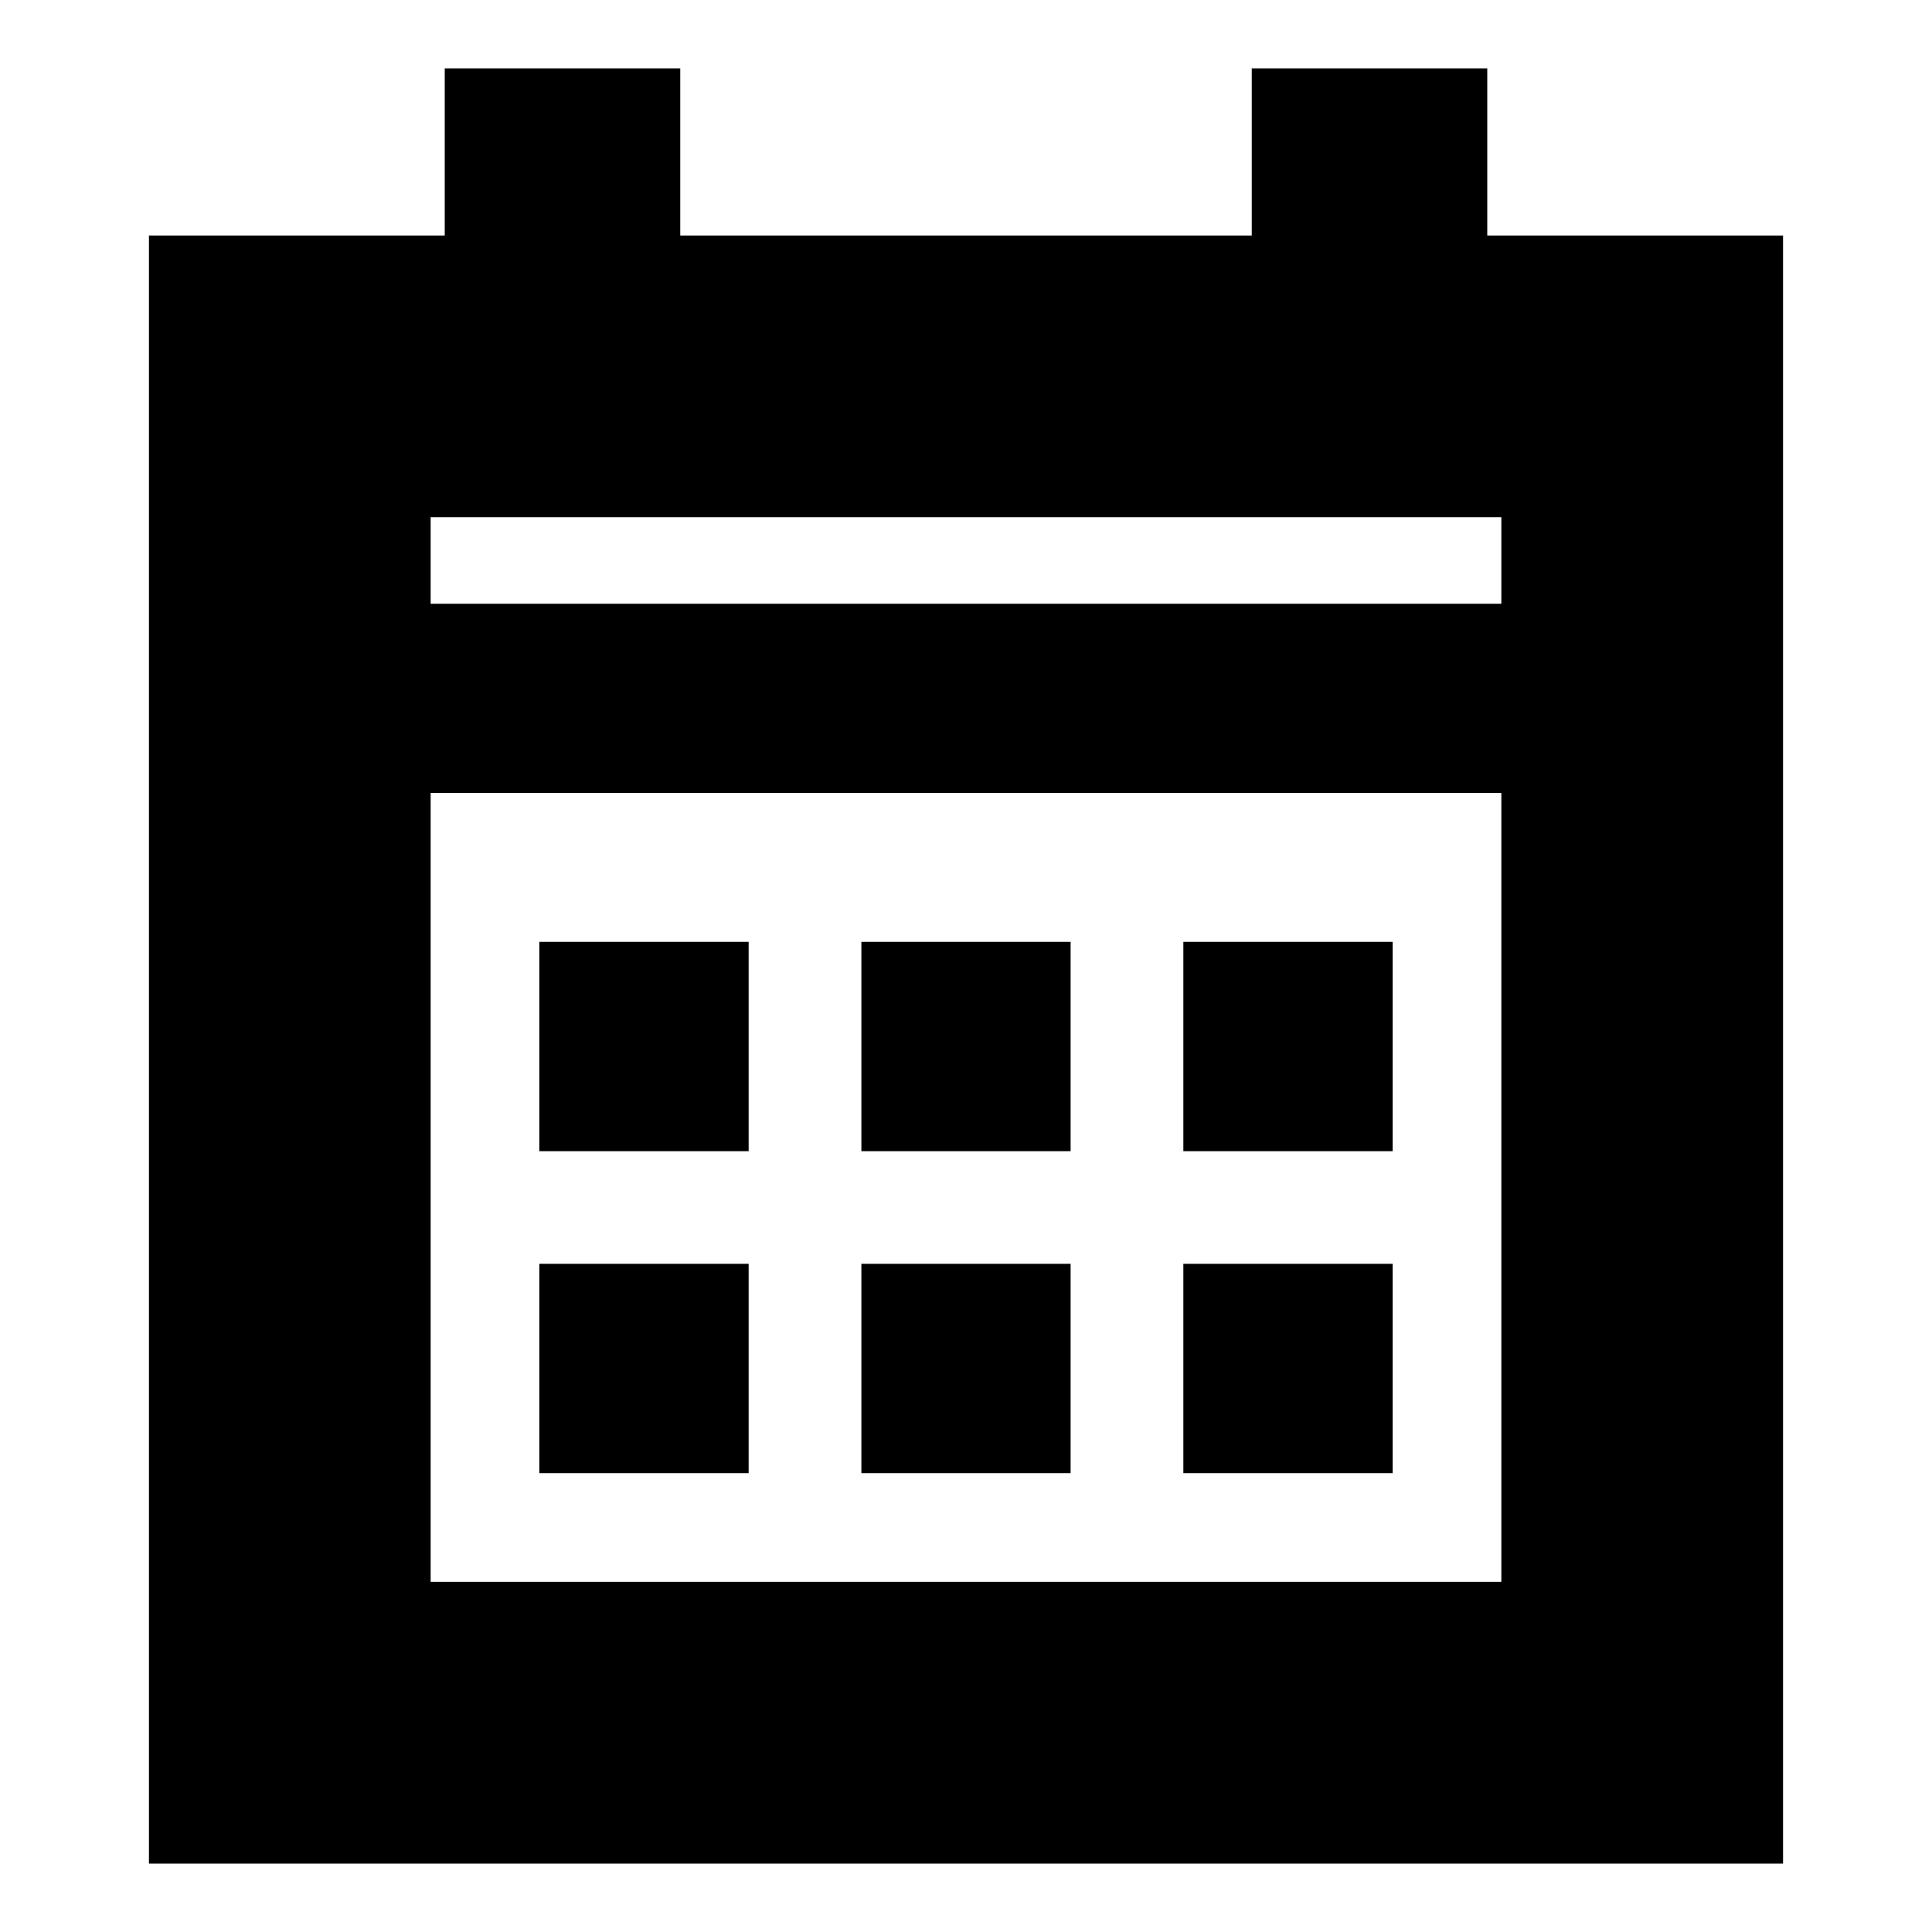 <svg xmlns="http://www.w3.org/2000/svg" height="20" width="20"><path d="M8.917 11.917V9.75H11.083V11.917ZM5.583 11.917V9.75H7.75V11.917ZM12.25 11.917V9.75H14.417V11.917ZM8.917 15.25V13.083H11.083V15.25ZM5.583 15.25V13.083H7.75V15.25ZM12.25 15.25V13.083H14.417V15.25ZM1.542 19.292V2.438H4.604V0.708H7.042V2.438H12.958V0.708H15.396V2.438H18.458V19.292ZM4.458 16.375H15.542V8.208H4.458ZM4.458 6.25H15.542V5.354H4.458ZM4.458 6.25V5.354V6.25Z"/></svg>